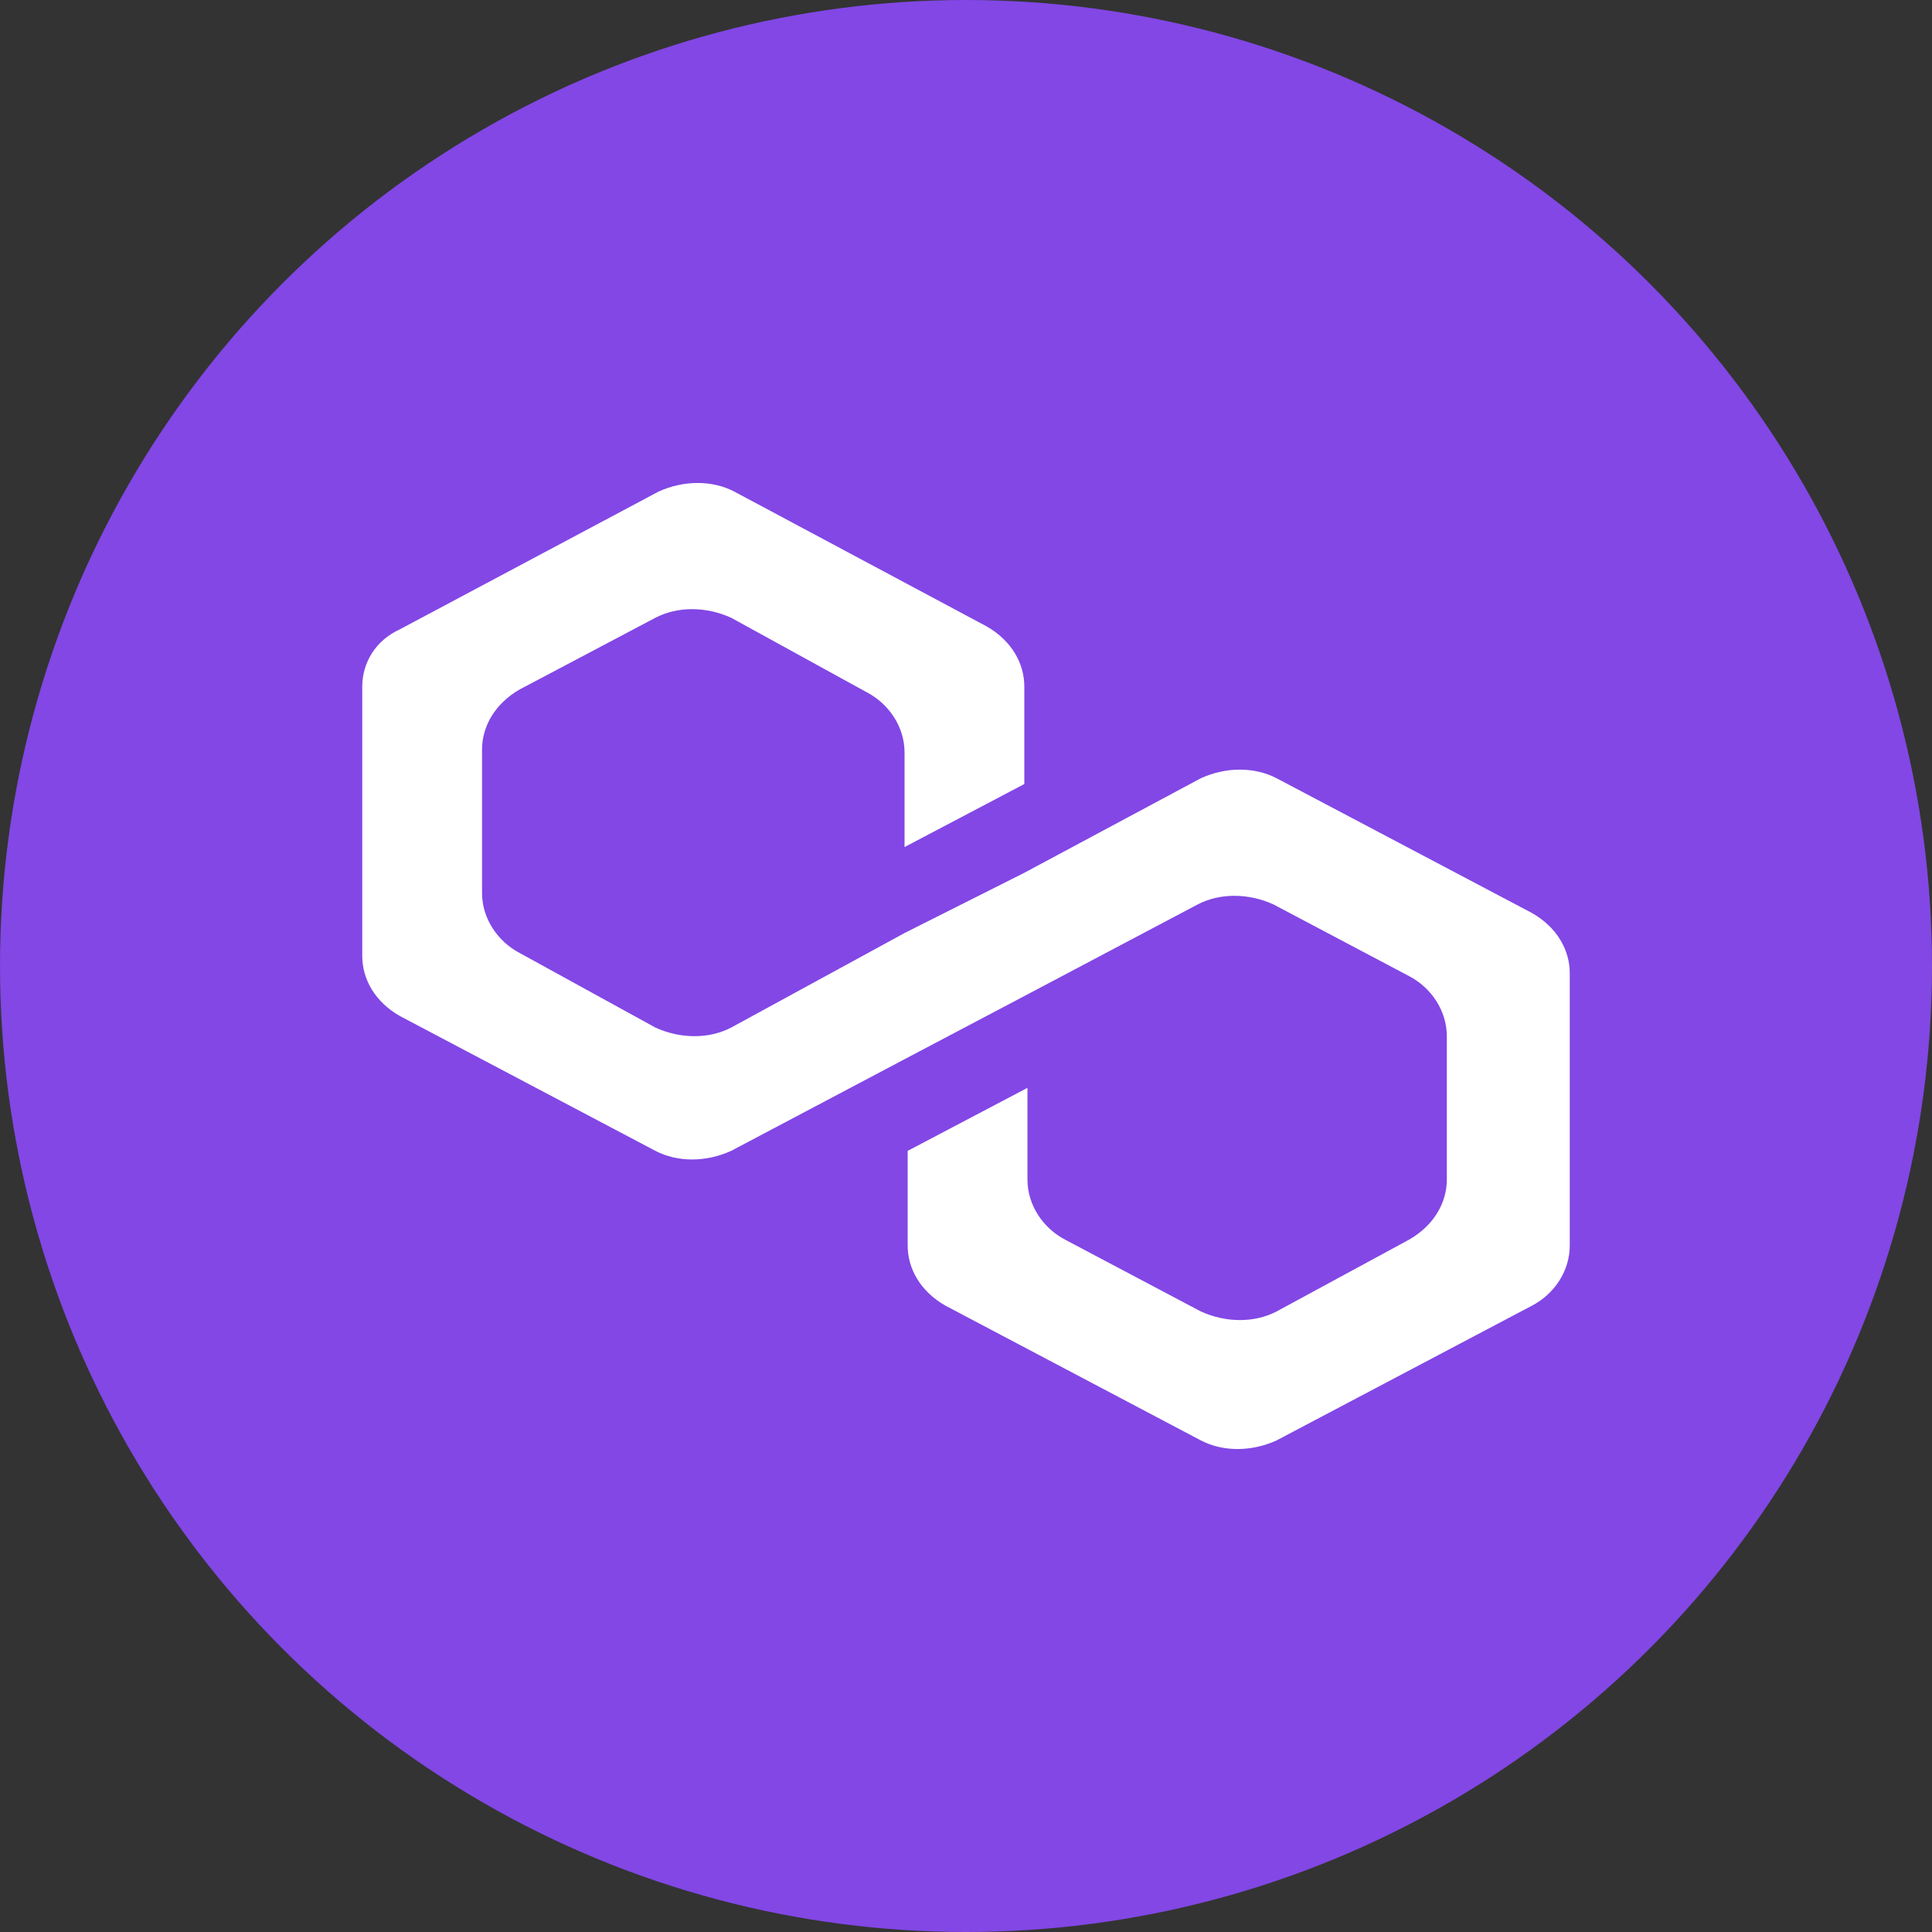 <svg width="16" height="16" viewBox="0 0 16 16" fill="none" xmlns="http://www.w3.org/2000/svg">
<rect x="0" y="0" width="16" height="16" fill="#333333" stroke="none"/>
<circle cx="8" cy="8" r="8" fill="#8247E5"/>
<path d="M10.572 6.445C10.389 6.35 10.154 6.35 9.945 6.445L8.483 7.228L7.491 7.727L6.055 8.51C5.872 8.605 5.637 8.605 5.428 8.51L4.305 7.893C4.123 7.798 3.992 7.608 3.992 7.395V6.208C3.992 6.018 4.097 5.828 4.305 5.709L5.428 5.116C5.611 5.021 5.846 5.021 6.055 5.116L7.178 5.733C7.36 5.828 7.491 6.018 7.491 6.231V7.015L8.483 6.493V5.685C8.483 5.496 8.379 5.306 8.17 5.187L6.081 4.071C5.898 3.976 5.663 3.976 5.454 4.071L3.313 5.211C3.104 5.306 3 5.496 3 5.685V7.917C3 8.107 3.104 8.297 3.313 8.415L5.428 9.531C5.611 9.626 5.846 9.626 6.055 9.531L7.491 8.772L8.483 8.249L9.919 7.49C10.102 7.395 10.337 7.395 10.546 7.49L11.668 8.083C11.851 8.178 11.982 8.368 11.982 8.582V9.769C11.982 9.958 11.877 10.148 11.668 10.267L10.572 10.861C10.389 10.956 10.154 10.956 9.945 10.861L8.822 10.267C8.64 10.172 8.509 9.982 8.509 9.769V9.009L7.517 9.531V10.315C7.517 10.505 7.621 10.694 7.83 10.813L9.945 11.929C10.128 12.024 10.363 12.024 10.572 11.929L12.687 10.813C12.87 10.718 13 10.528 13 10.315V8.059C13 7.869 12.896 7.68 12.687 7.561L10.572 6.445Z" fill="white"/>
</svg>
